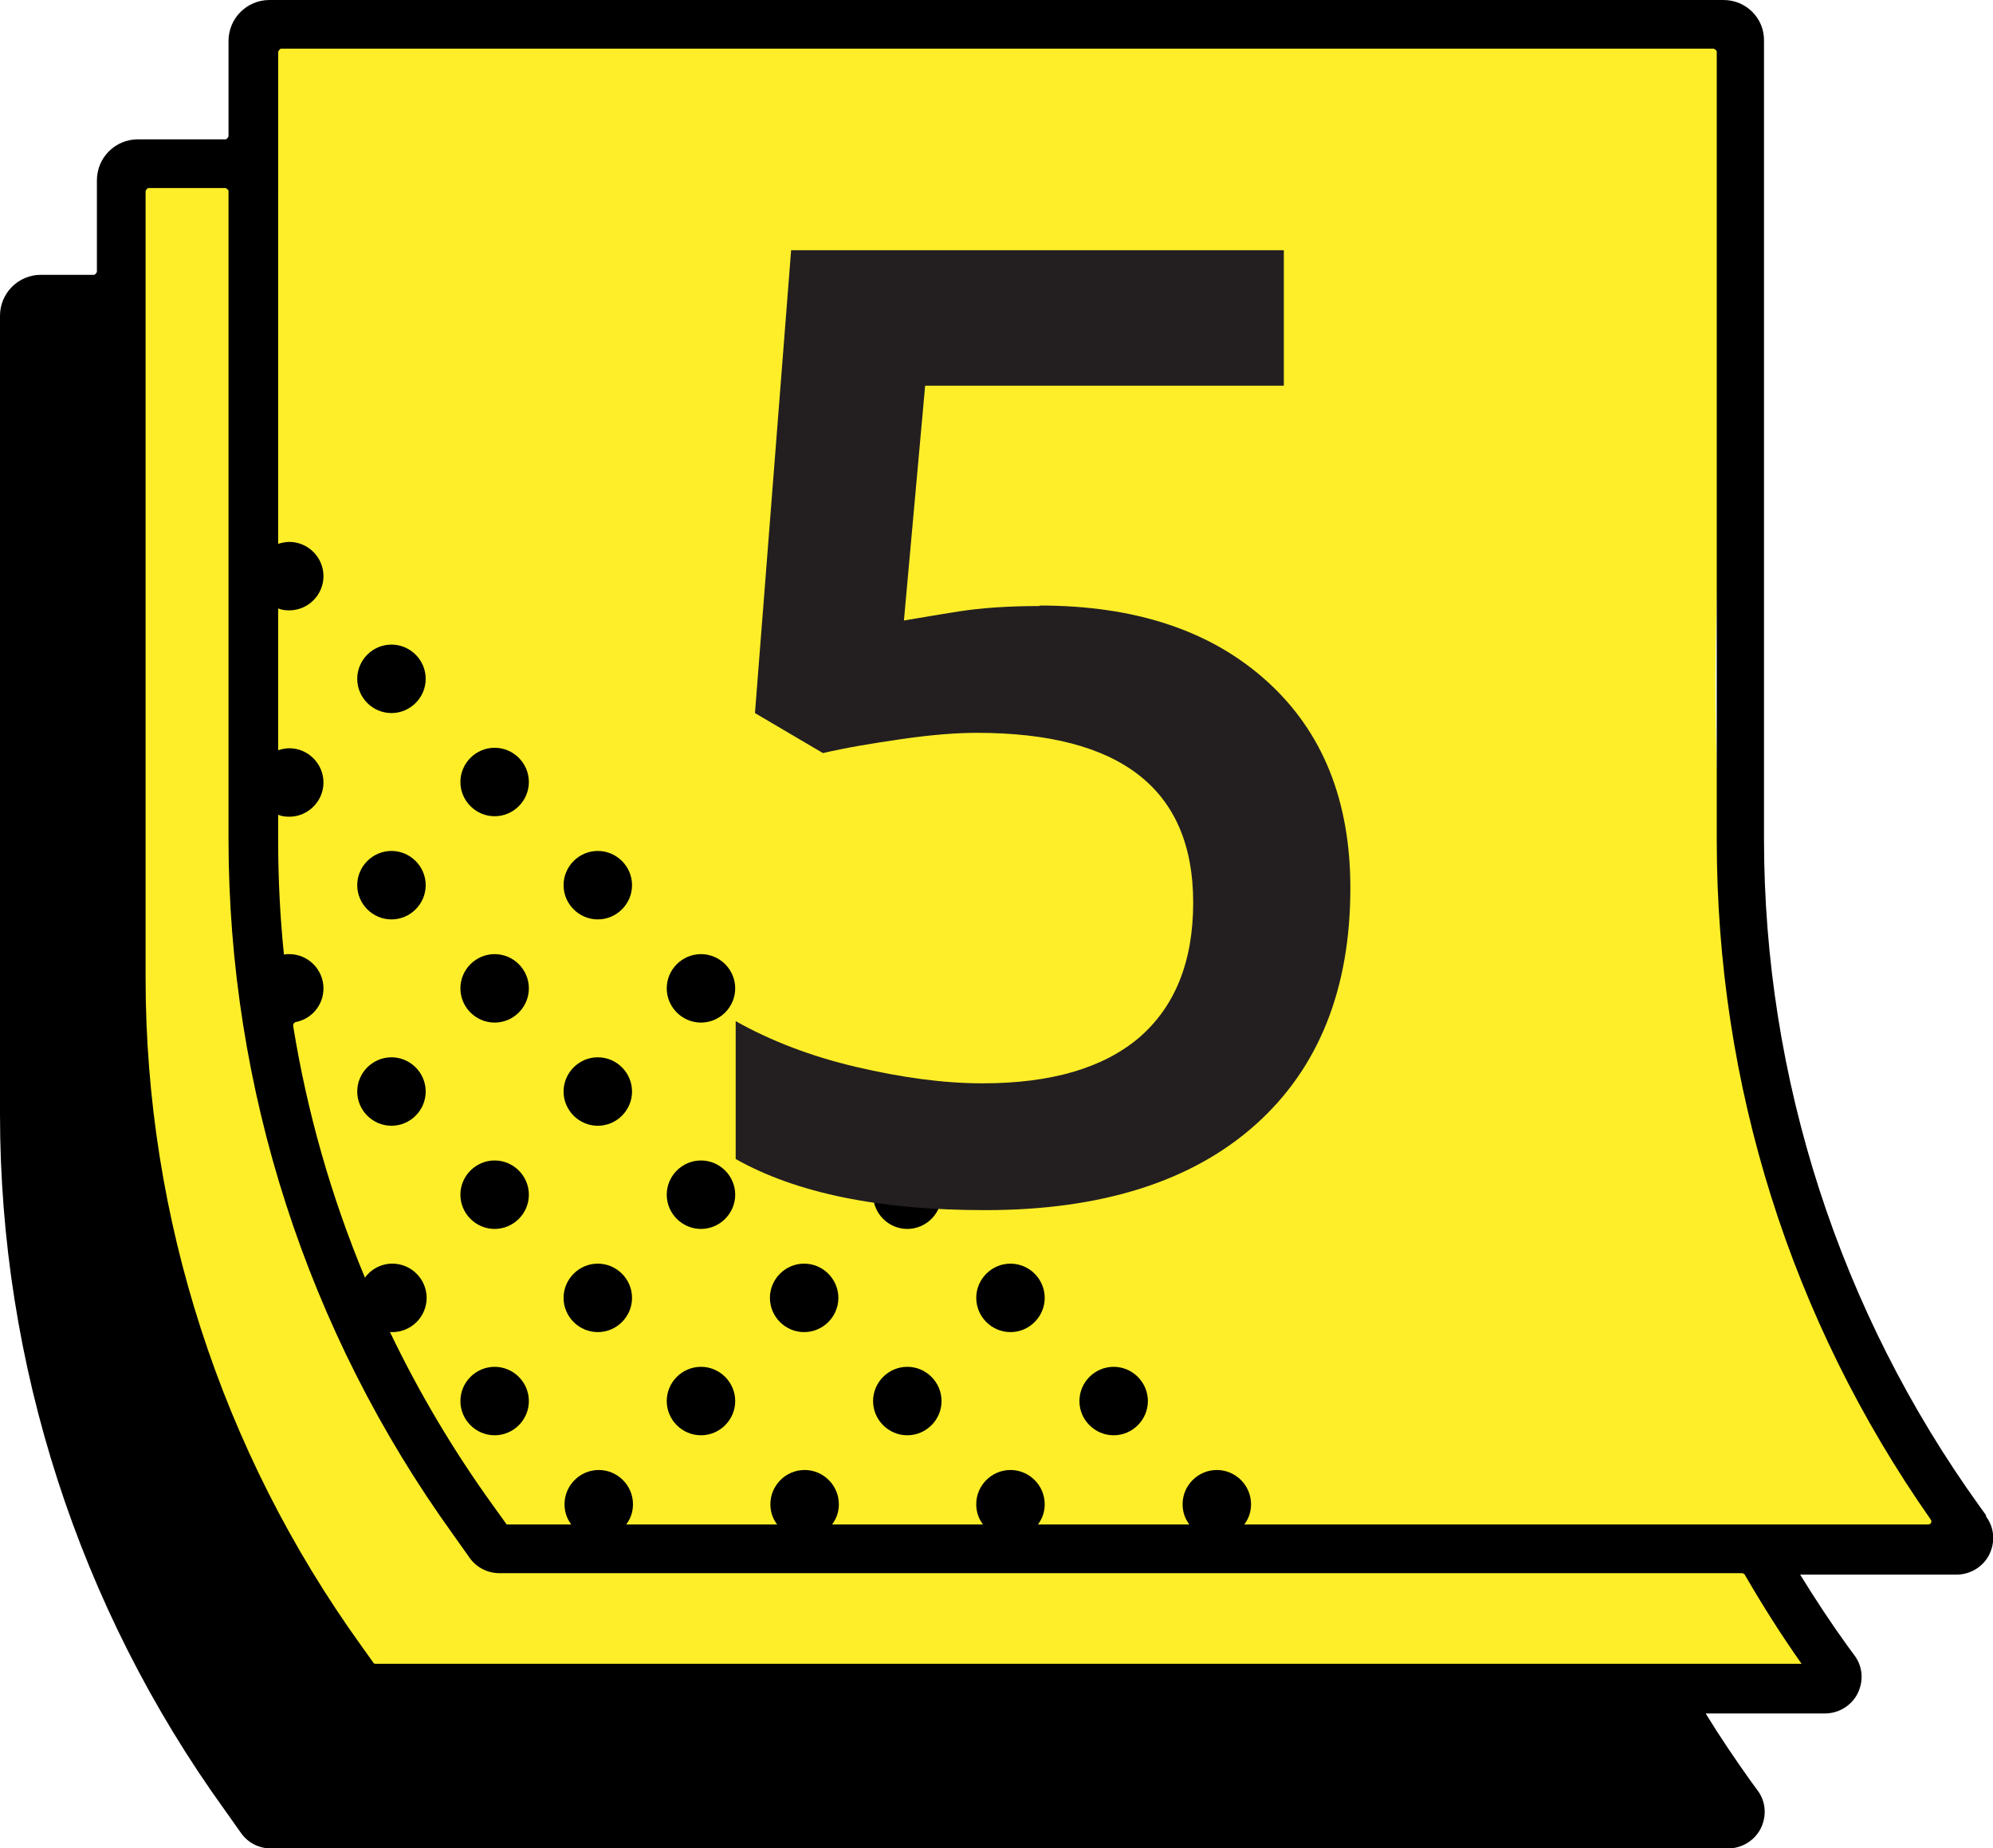 <?xml version="1.0" encoding="UTF-8"?><svg xmlns="http://www.w3.org/2000/svg" xmlns:xlink="http://www.w3.org/1999/xlink" viewBox="0 0 41.34 38.33"><defs><style>.e{fill:#fdee29;}.f{clip-path:url(#d);}.g{fill:none;}.h{fill:#231f20;}</style><clipPath id="d"><rect class="g" width="41.34" height="38.33"/></clipPath></defs><g id="a"/><g id="b"><g id="c"><g><path class="e" d="M40.97,31.95c-10.41,.12-20.82,.24-31.23,.36-1.26-2.14-2.8-4.6-3.49-7.64C3.82,14.1,5.87,5.67,5.48,.55h30.38c.47,9.3-1.23,12.49,.57,22.6,.68,3.79,2.96,6.56,4.53,8.81Z"/><path class="e" d="M37.99,35.19c-10.41,.12-20.82,.24-31.23,.36-1.26-2.14-2.8-4.6-3.49-7.64C.84,17.33,2.89,8.91,2.5,3.78h30.38c.47,9.3-1.23,12.49,.57,22.6,.68,3.79,2.96,6.56,4.53,8.81Z"/><g><path d="M20.96,26.21c-.39,0-.71,.32-.71,.71s.32,.71,.71,.71,.71-.32,.71-.71-.32-.71-.71-.71h0Z"/><path d="M23.1,28.35c-.39,0-.71,.32-.71,.71s.32,.71,.71,.71,.71-.32,.71-.71-.32-.71-.71-.71h0Z"/><path d="M18.82,24.07c-.39,0-.71,.32-.71,.71s.32,.71,.71,.71,.71-.32,.71-.71-.32-.71-.71-.71h0Z"/><path d="M18.82,28.35c-.39,0-.71,.32-.71,.71s.32,.71,.71,.71,.71-.32,.71-.71-.32-.71-.71-.71h0Z"/><path d="M16.68,21.93c-.39,0-.71,.32-.71,.71s.32,.71,.71,.71,.71-.32,.71-.71-.32-.71-.71-.71h0Z"/><path d="M16.68,26.21c-.39,0-.71,.32-.71,.71s.32,.71,.71,.71,.71-.32,.71-.71-.32-.71-.71-.71h0Z"/><path d="M12.4,17.65c-.39,0-.71,.32-.71,.71s.32,.71,.71,.71,.71-.32,.71-.71-.32-.71-.71-.71h0Z"/><path d="M12.4,21.93c-.39,0-.71,.32-.71,.71s.32,.71,.71,.71,.71-.32,.71-.71-.32-.71-.71-.71h0Z"/><path d="M12.4,26.21c-.39,0-.71,.32-.71,.71s.32,.71,.71,.71,.71-.32,.71-.71-.32-.71-.71-.71h0Z"/><path d="M14.54,19.79c-.39,0-.71,.32-.71,.71s.32,.71,.71,.71,.71-.32,.71-.71-.32-.71-.71-.71h0Z"/><path d="M14.54,24.07c-.39,0-.71,.32-.71,.71s.32,.71,.71,.71,.71-.32,.71-.71-.32-.71-.71-.71h0Z"/><path d="M14.54,28.35c-.39,0-.71,.32-.71,.71s.32,.71,.71,.71,.71-.32,.71-.71-.32-.71-.71-.71h0Z"/><path d="M10.26,15.51c-.39,0-.71,.32-.71,.71s.32,.71,.71,.71,.71-.32,.71-.71-.32-.71-.71-.71h0Z"/><path d="M10.26,19.79c-.39,0-.71,.32-.71,.71s.32,.71,.71,.71,.71-.32,.71-.71-.32-.71-.71-.71h0Z"/><path d="M10.26,24.07c-.39,0-.71,.32-.71,.71s.32,.71,.71,.71,.71-.32,.71-.71-.32-.71-.71-.71h0Z"/><path d="M10.26,28.35c-.39,0-.71,.32-.71,.71s.32,.71,.71,.71,.71-.32,.71-.71-.32-.71-.71-.71h0Z"/><path d="M8.12,13.37c-.39,0-.71,.32-.71,.71s.32,.71,.71,.71,.71-.32,.71-.71-.32-.71-.71-.71h0Z"/><path d="M8.12,17.65c-.39,0-.71,.32-.71,.71s.32,.71,.71,.71,.71-.32,.71-.71-.32-.71-.71-.71h0Z"/><g class="f"><path d="M8.12,21.93c-.39,0-.71,.32-.71,.71s.32,.71,.71,.71,.71-.32,.71-.71-.32-.71-.71-.71h0Z"/><path d="M25.81,31.62c.09-.12,.14-.26,.14-.42,0-.39-.32-.71-.71-.71s-.71,.32-.71,.71c0,.16,.05,.3,.14,.42h-3.14c.09-.12,.14-.26,.14-.42,0-.39-.32-.71-.71-.71s-.71,.32-.71,.71c0,.16,.05,.3,.14,.42h-3.13c.09-.12,.14-.26,.14-.42,0-.39-.32-.71-.71-.71s-.71,.32-.71,.71c0,.16,.05,.3,.14,.42h-3.13c.09-.12,.14-.26,.14-.42,0-.39-.32-.71-.71-.71s-.71,.32-.71,.71c0,.16,.05,.3,.14,.42h-1.34l-.28-.39c-.83-1.15-1.54-2.35-2.14-3.6,.02,0,.04,0,.05,0,.39,0,.71-.32,.71-.71s-.32-.71-.71-.71c-.23,0-.44,.11-.57,.29-.7-1.68-1.2-3.43-1.49-5.23,0-.03,.02-.06,.05-.07,.33-.06,.58-.35,.58-.7,0-.39-.32-.71-.71-.71-.04,0-.07,0-.11,.01-.08-.78-.12-1.58-.12-2.37v-.53c.07,.03,.15,.04,.23,.04,.39,0,.71-.32,.71-.71s-.32-.71-.71-.71c-.08,0-.16,.02-.23,.04v-2.94c.07,.03,.15,.04,.23,.04,.39,0,.71-.32,.71-.71s-.32-.71-.71-.71c-.08,0-.16,.02-.23,.04V1.07s.03-.06,.06-.06h29.72s.06,.03,.06,.06V17.42c0,5.08,1.53,9.95,4.44,14.1,.03,.04,0,.1-.05,.1h-14.17Zm11.56,2.89H7.79s-.04,0-.05-.03l-.25-.35c-2.9-4.03-4.47-8.87-4.47-13.84V3.96s.03-.06,.06-.06h1.6s.06,.03,.06,.06v13.44c0,5.18,1.63,10.23,4.66,14.43l.34,.48c.14,.2,.37,.32,.62,.32h25.78s.04,.01,.05,.03c.37,.64,.77,1.27,1.18,1.85h0Zm3.82-3.09l-.13-.18c-2.9-4.03-4.47-8.87-4.47-13.84V.85C36.6,.38,36.22,0,35.75,0H5.59C5.12,0,4.74,.38,4.74,.85v1.98s-.03,.06-.06,.06h-1.82c-.47,0-.85,.38-.85,.85v1.9s-.03,.06-.06,.06H.85C.38,5.7,0,6.08,0,6.55V23.11C0,28.29,1.63,33.34,4.66,37.54l.34,.48c.14,.2,.37,.32,.62,.32h30.22c.29,0,.55-.16,.68-.41,.13-.26,.11-.56-.06-.79l-.14-.19c-.32-.45-.64-.92-.94-1.41h2.47c.29,0,.55-.16,.68-.41,.13-.26,.11-.56-.06-.79l-.14-.19c-.34-.47-.67-.97-.99-1.49h3.24c.29,0,.55-.16,.68-.41,.13-.26,.11-.56-.06-.79h0Z"/></g></g></g><path class="h" d="M21.57,12.56c1.98,0,3.55,.52,4.71,1.57s1.73,2.48,1.73,4.29c0,2.1-.66,3.74-1.97,4.91s-3.18,1.77-5.6,1.77c-2.2,0-3.92-.35-5.18-1.06v-2.86c.73,.41,1.56,.73,2.5,.95,.94,.22,1.81,.34,2.62,.34,1.43,0,2.51-.32,3.25-.95,.74-.64,1.12-1.57,1.12-2.8,0-2.35-1.5-3.52-4.49-3.52-.42,0-.94,.04-1.56,.13-.62,.09-1.16,.18-1.63,.29l-1.41-.83,.75-9.6h10.22v2.81h-7.44l-.44,4.87c.31-.05,.7-.12,1.15-.19s1.01-.11,1.66-.11Z"/></g></g></svg>